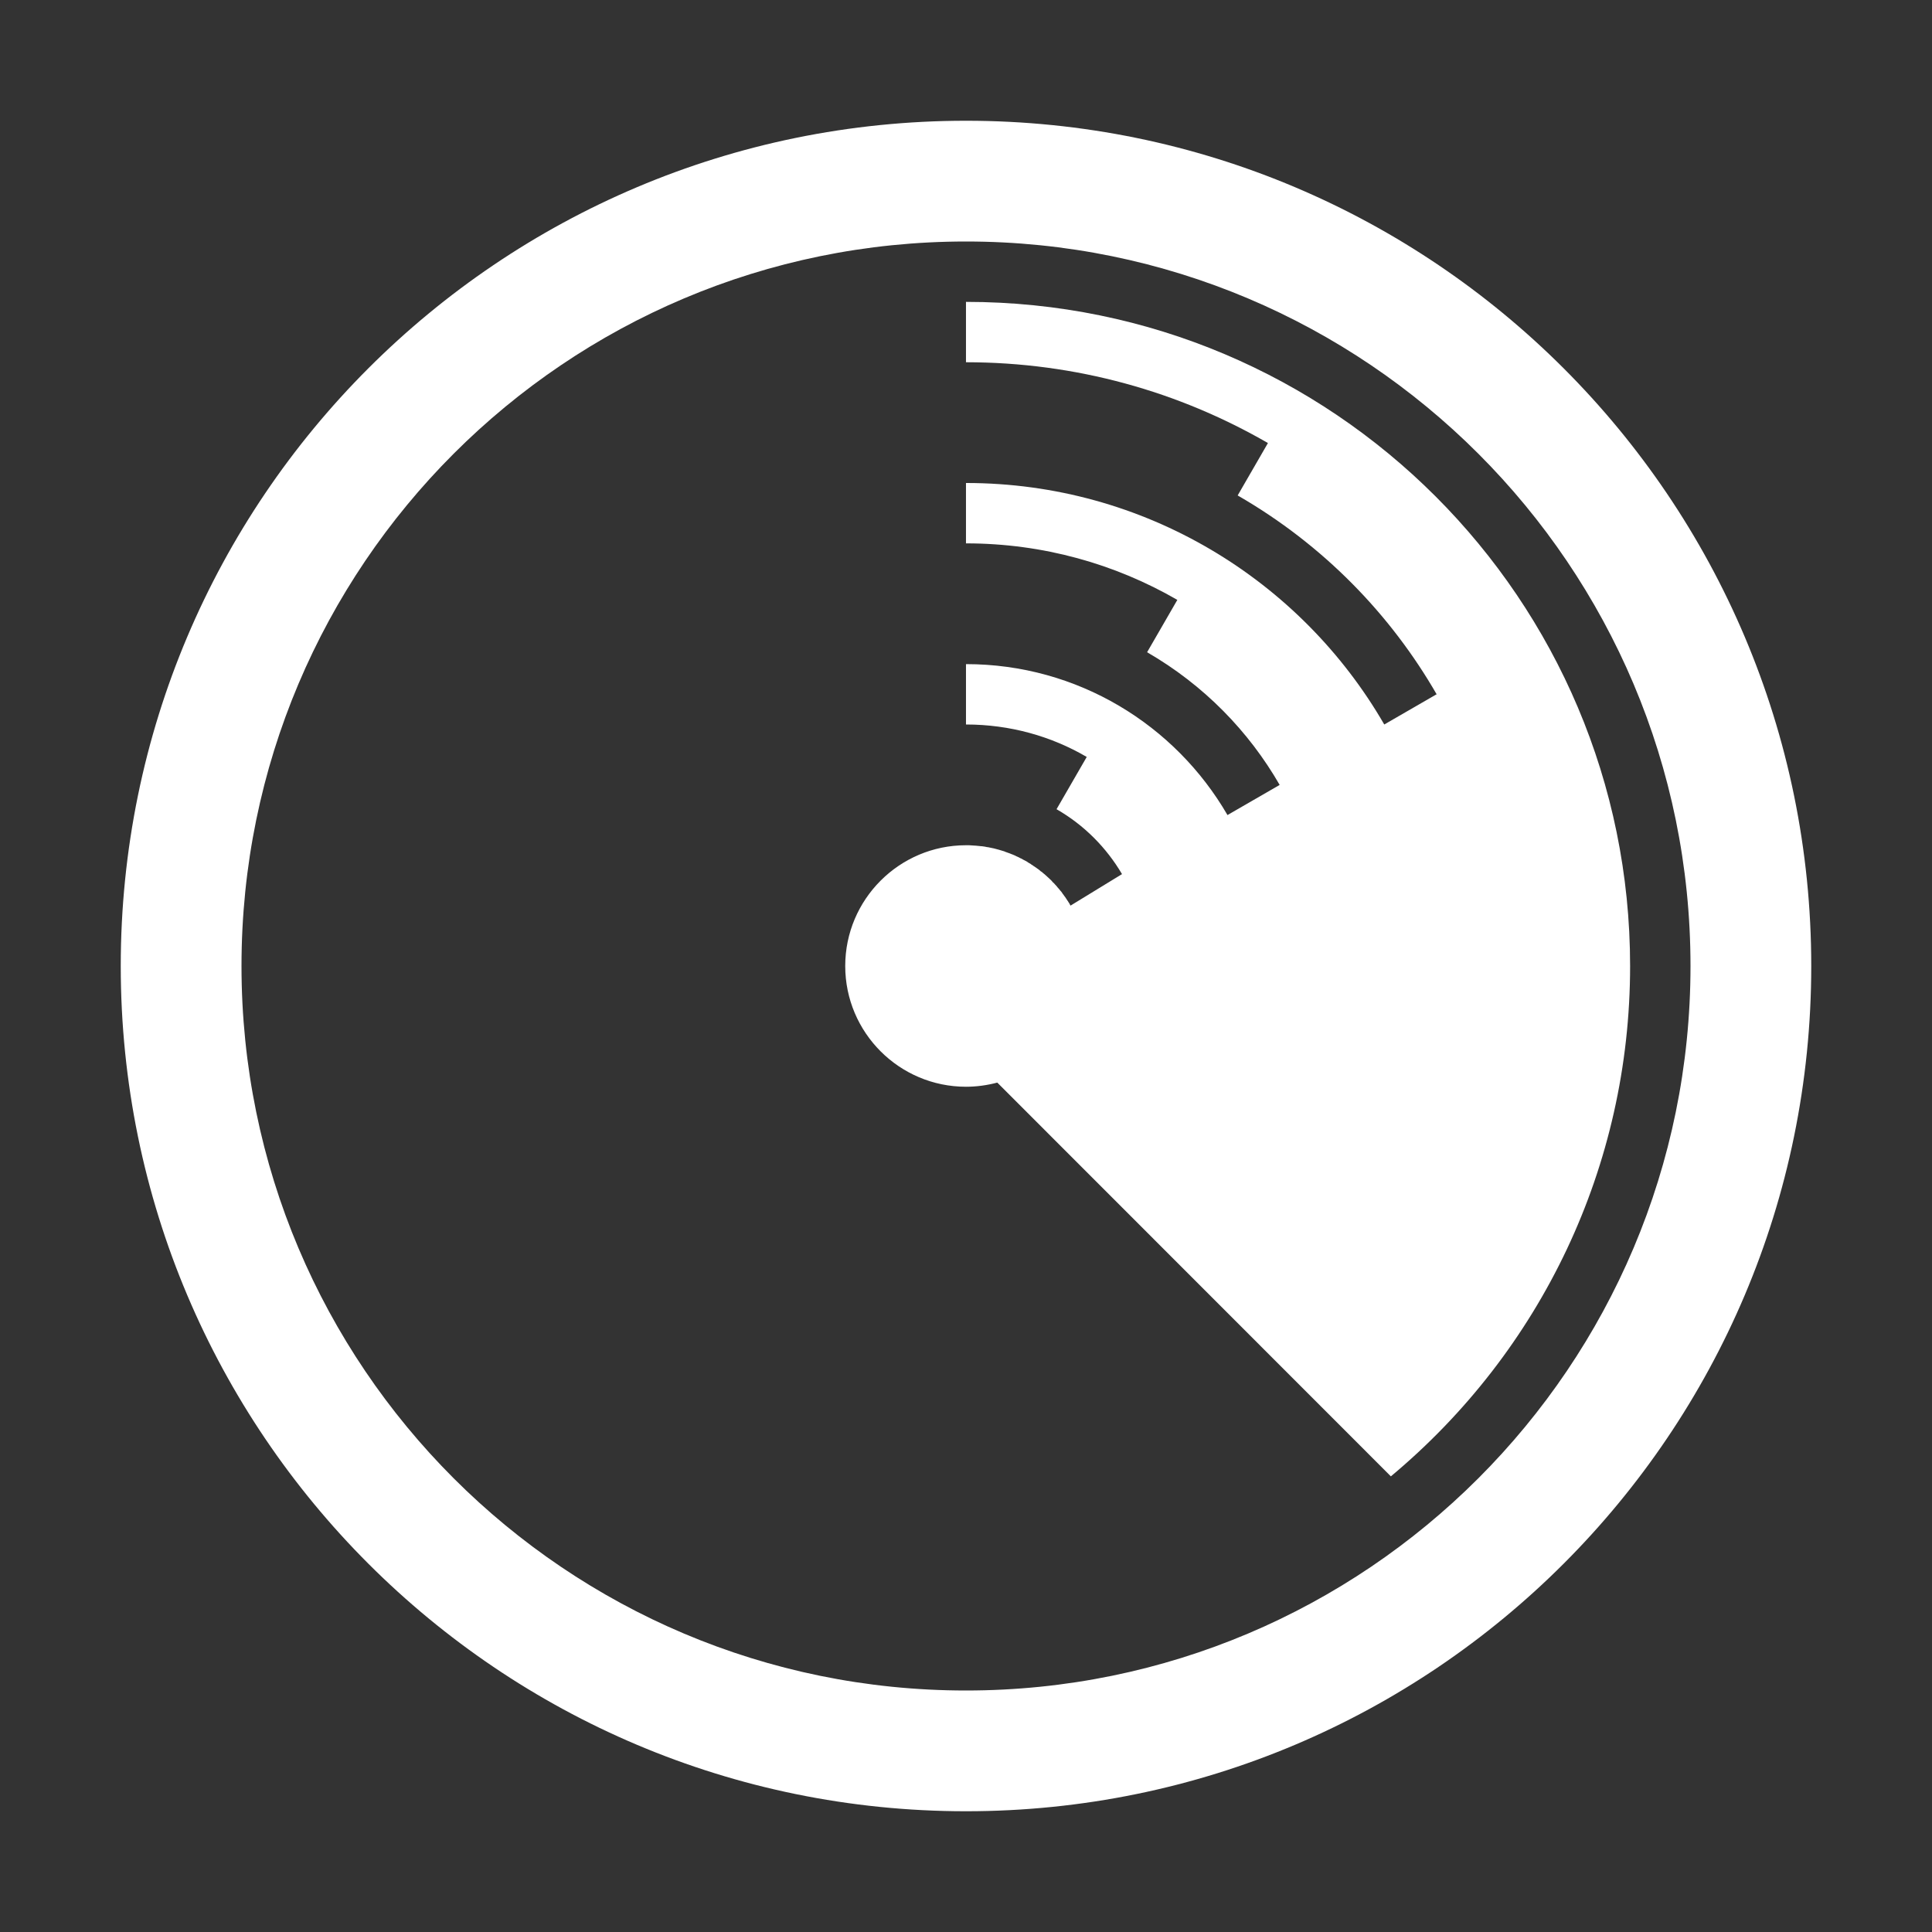 <?xml version="1.0" encoding="UTF-8"?>
<!DOCTYPE svg PUBLIC "-//W3C//DTD SVG 1.1//EN" "http://www.w3.org/Graphics/SVG/1.1/DTD/svg11.dtd">
<svg xmlns="http://www.w3.org/2000/svg" xml:space="preserve" width="1024px" height="1024px" shape-rendering="geometricPrecision" text-rendering="geometricPrecision" image-rendering="optimizeQuality" fill-rule="nonzero" clip-rule="evenodd" viewBox="0 0 10240 10240" xmlns:xlink="http://www.w3.org/1999/xlink">
	<rect x="0" y="0" width="10240" height="10240" fill="#333333" stroke="none"/>
	<title>radar icon</title>
	<desc>radar icon from the IconExperience.com O-Collection. Copyright by INCORS GmbH (www.incors.com).</desc>
	<path id="curve1" fill="#FFFFFF" d="M5120 640c2474,0 4480,2006 4480,4480 0,2474 -2006,4480 -4480,4480 -2474,0 -4480,-2006 -4480,-4480 0,-2474 2006,-4480 4480,-4480zm0 640c-2121,0 -3840,1719 -3840,3840 0,2121 1719,3840 3840,3840 2121,0 3840,-1719 3840,-3840 0,-2121 -1719,-3840 -3840,-3840z"/>
	<path id="curve0" fill="#FFFFFF" d="M5136 4480l1 0c11,1 21,1 31,2l2 0c10,1 20,2 30,3l3 0c5,1 10,2 14,2l1 0c5,1 9,2 14,3l3 0c10,2 19,4 29,6l1 0c10,3 20,5 30,8l0 0c10,3 20,6 30,9l1 1c9,3 19,7 28,10l2 1c4,2 9,3 13,5l0 0c5,2 9,4 14,6l1 1c4,2 9,4 13,6l1 0c4,2 8,5 13,7l1 0c9,5 17,10 26,14l2 1c4,3 8,5 12,8l0 0c4,2 8,5 12,7l2 2c4,2 7,4 11,7l1 1c4,2 8,5 12,8l2 1c3,3 7,5 11,8l0 0c4,3 8,6 11,9l2 2c4,2 7,4 10,7l2 2c3,3 7,5 10,8l2 2c3,3 7,6 10,9l1 1c3,3 7,6 10,9l2 2c3,3 6,6 9,8l1 2c3,3 6,6 9,10l3 2c3,3 5,6 8,9l1 1c3,3 6,7 9,10l2 3c3,3 5,5 7,8l3 3c2,3 5,7 8,10l2 2c2,3 5,7 7,10l1 2c3,3 6,7 8,11l2 2c2,3 4,6 7,10l1 2c3,4 5,8 8,12l1 1c2,4 4,7 7,11l1 2c2,4 4,7 6,11l273 -167c-82,-139 -199,-259 -347,-344l160 -277 0 0c-188,-110 -407,-172 -640,-172l0 -320c592,0 1109,322 1386,800l277 -160 0 1c-164,-285 -402,-530 -703,-704l160 -277 1 0c-330,-191 -713,-300 -1121,-300l0 -320c947,0 1775,515 2217,1280l277 -160 3 4c-246,-428 -604,-797 -1057,-1058l160 -277 0 -1c-471,-272 -1017,-428 -1600,-428l0 -320c1944,0 3520,1576 3520,3520 0,1061 -471,2040 -1268,2705l-2086 -2087c-53,14 -109,22 -166,22 -353,0 -640,-287 -640,-640 0,-353 287,-640 640,-640l0 0c5,0 11,0 16,0zm67 5c5,1 10,2 14,2"/>
</svg>
